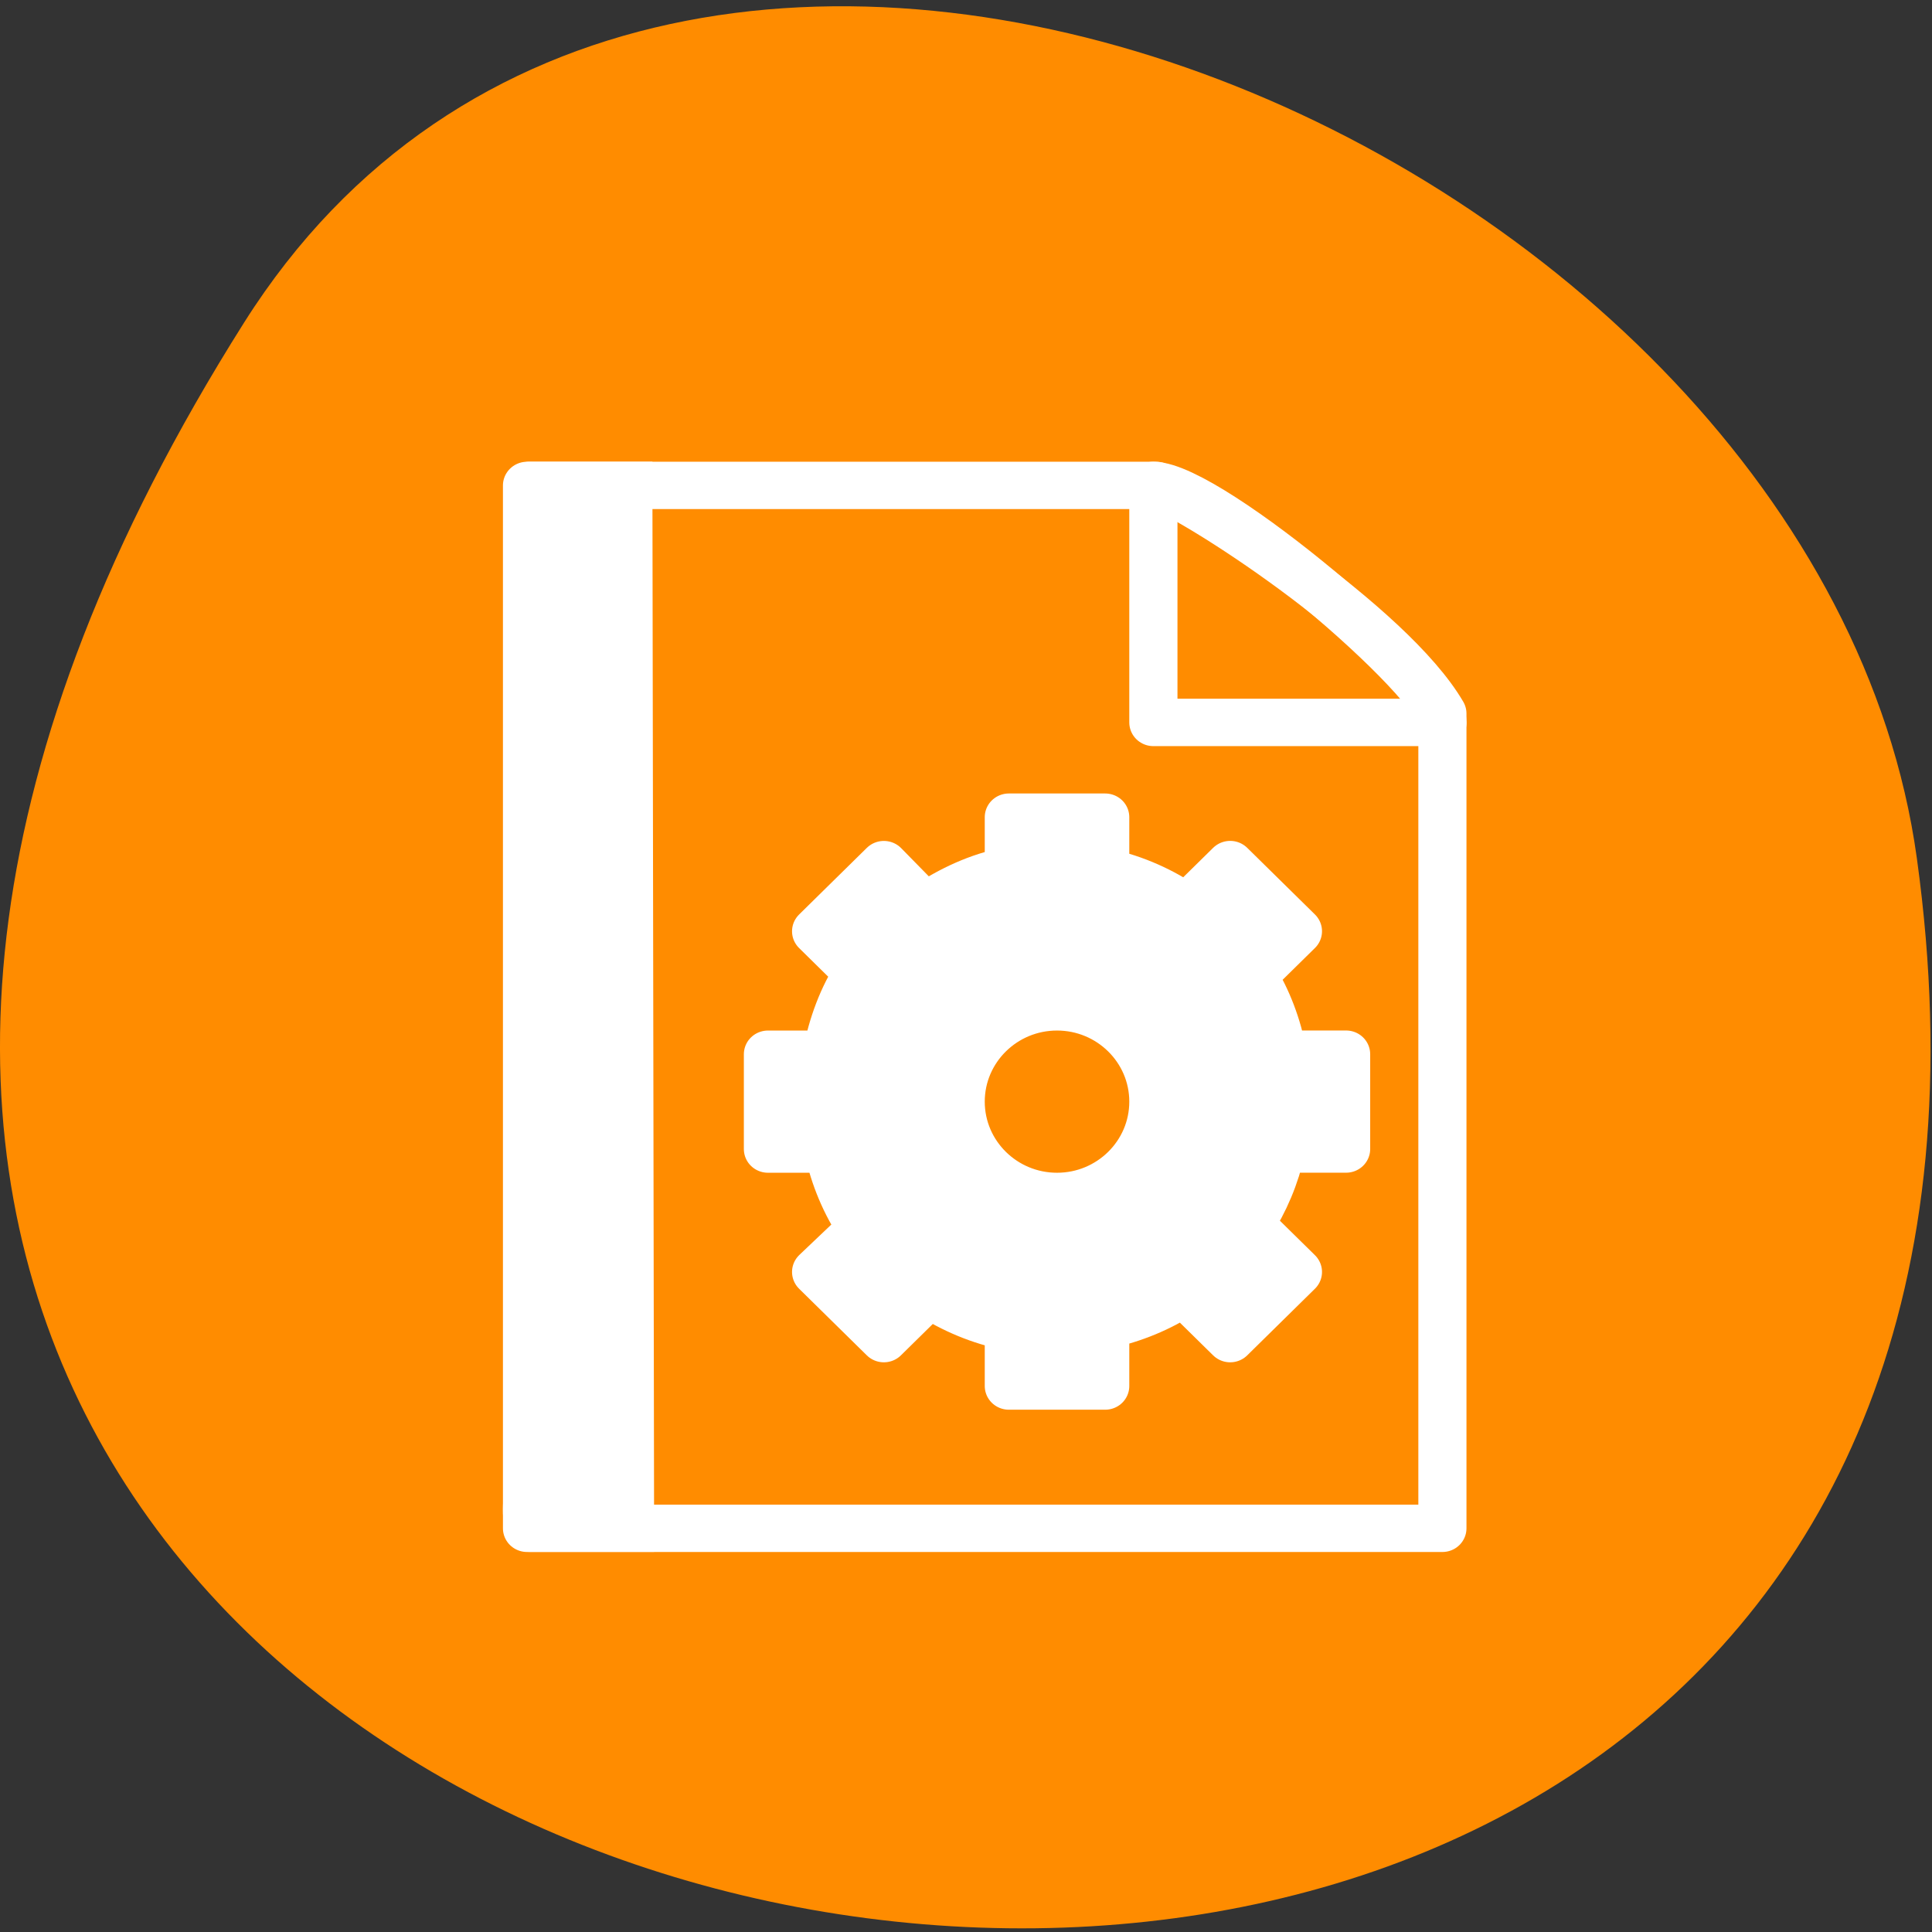 <svg xmlns="http://www.w3.org/2000/svg" viewBox="0 0 256 256"><rect x="0" y="0" width="256" height="256" fill="#333333" stroke="none"/><path d="m 32.35 42.734 c -146.42 231.83 253.5 301.41 221.64 70.965 -12.991 -93.99 -165.63 -159.65 -221.64 -70.965 z" fill="#ff8c00" color="#000"/><g transform="matrix(6.384 0 0 6.281 53.877 61.18)" fill="#fff" stroke="#fff" stroke-linejoin="round"><path d="m 2.5 0.5 h 13.06 c 0.764 0.237 4.867 2.941 5.939 4.813 v 17.188 h -19 v -22 z" fill-opacity="0" stroke-width="0.999"/><path display="block" d="M 5.137,22.559 H 2.55 C 2.34,22.297 2.5,21.777 2.45,21.406 V 0.566 L 2.479,0.476 2.55,0.439 h 2.552" stroke-width="0.878"/><path d="m 15.5 0.5 v 5 h 6 c 0 -0.837 -4.82 -4.986 -6 -5 z" fill-rule="evenodd" fill-opacity="0"/><path d="m 12.5,7.5 v 1.125 c -0.632,0.127 -1.201,0.399 -1.719,0.75 H 10.75 L 9.906,8.5 8.5,9.906 9.375,10.781 C 9.048,11.296 8.837,11.877 8.719,12.5 H 7.5 v 2 h 1.25 c 0.131,0.603 0.359,1.159 0.688,1.656 0.005,0.008 -0.005,0.024 0,0.031 l -0.938,0.906 1.406,1.406 0.938,-0.938 c 0.5,0.326 1.053,0.566 1.656,0.688 v 1.25 h 2 v -1.281 c 0.59,-0.132 1.137,-0.359 1.625,-0.688 l 0.969,0.969 1.406,-1.406 -1,-1 c 0.309,-0.483 0.53,-1.014 0.656,-1.594 H 19.5 v -2 H 18.187 C 18.073,11.9 17.87,11.343 17.562,10.843 L 18.5,9.905 17.094,8.499 16.188,9.405 C 15.683,9.052 15.119,8.793 14.5,8.655 V 7.499 h -2 z m 1,4 c 1.104,0 2,0.896 2,2 0,1.104 -0.896,2 -2,2 -1.104,0 -2,-0.896 -2,-2 0,-1.104 0.896,-2 2,-2 z"/></g></svg>